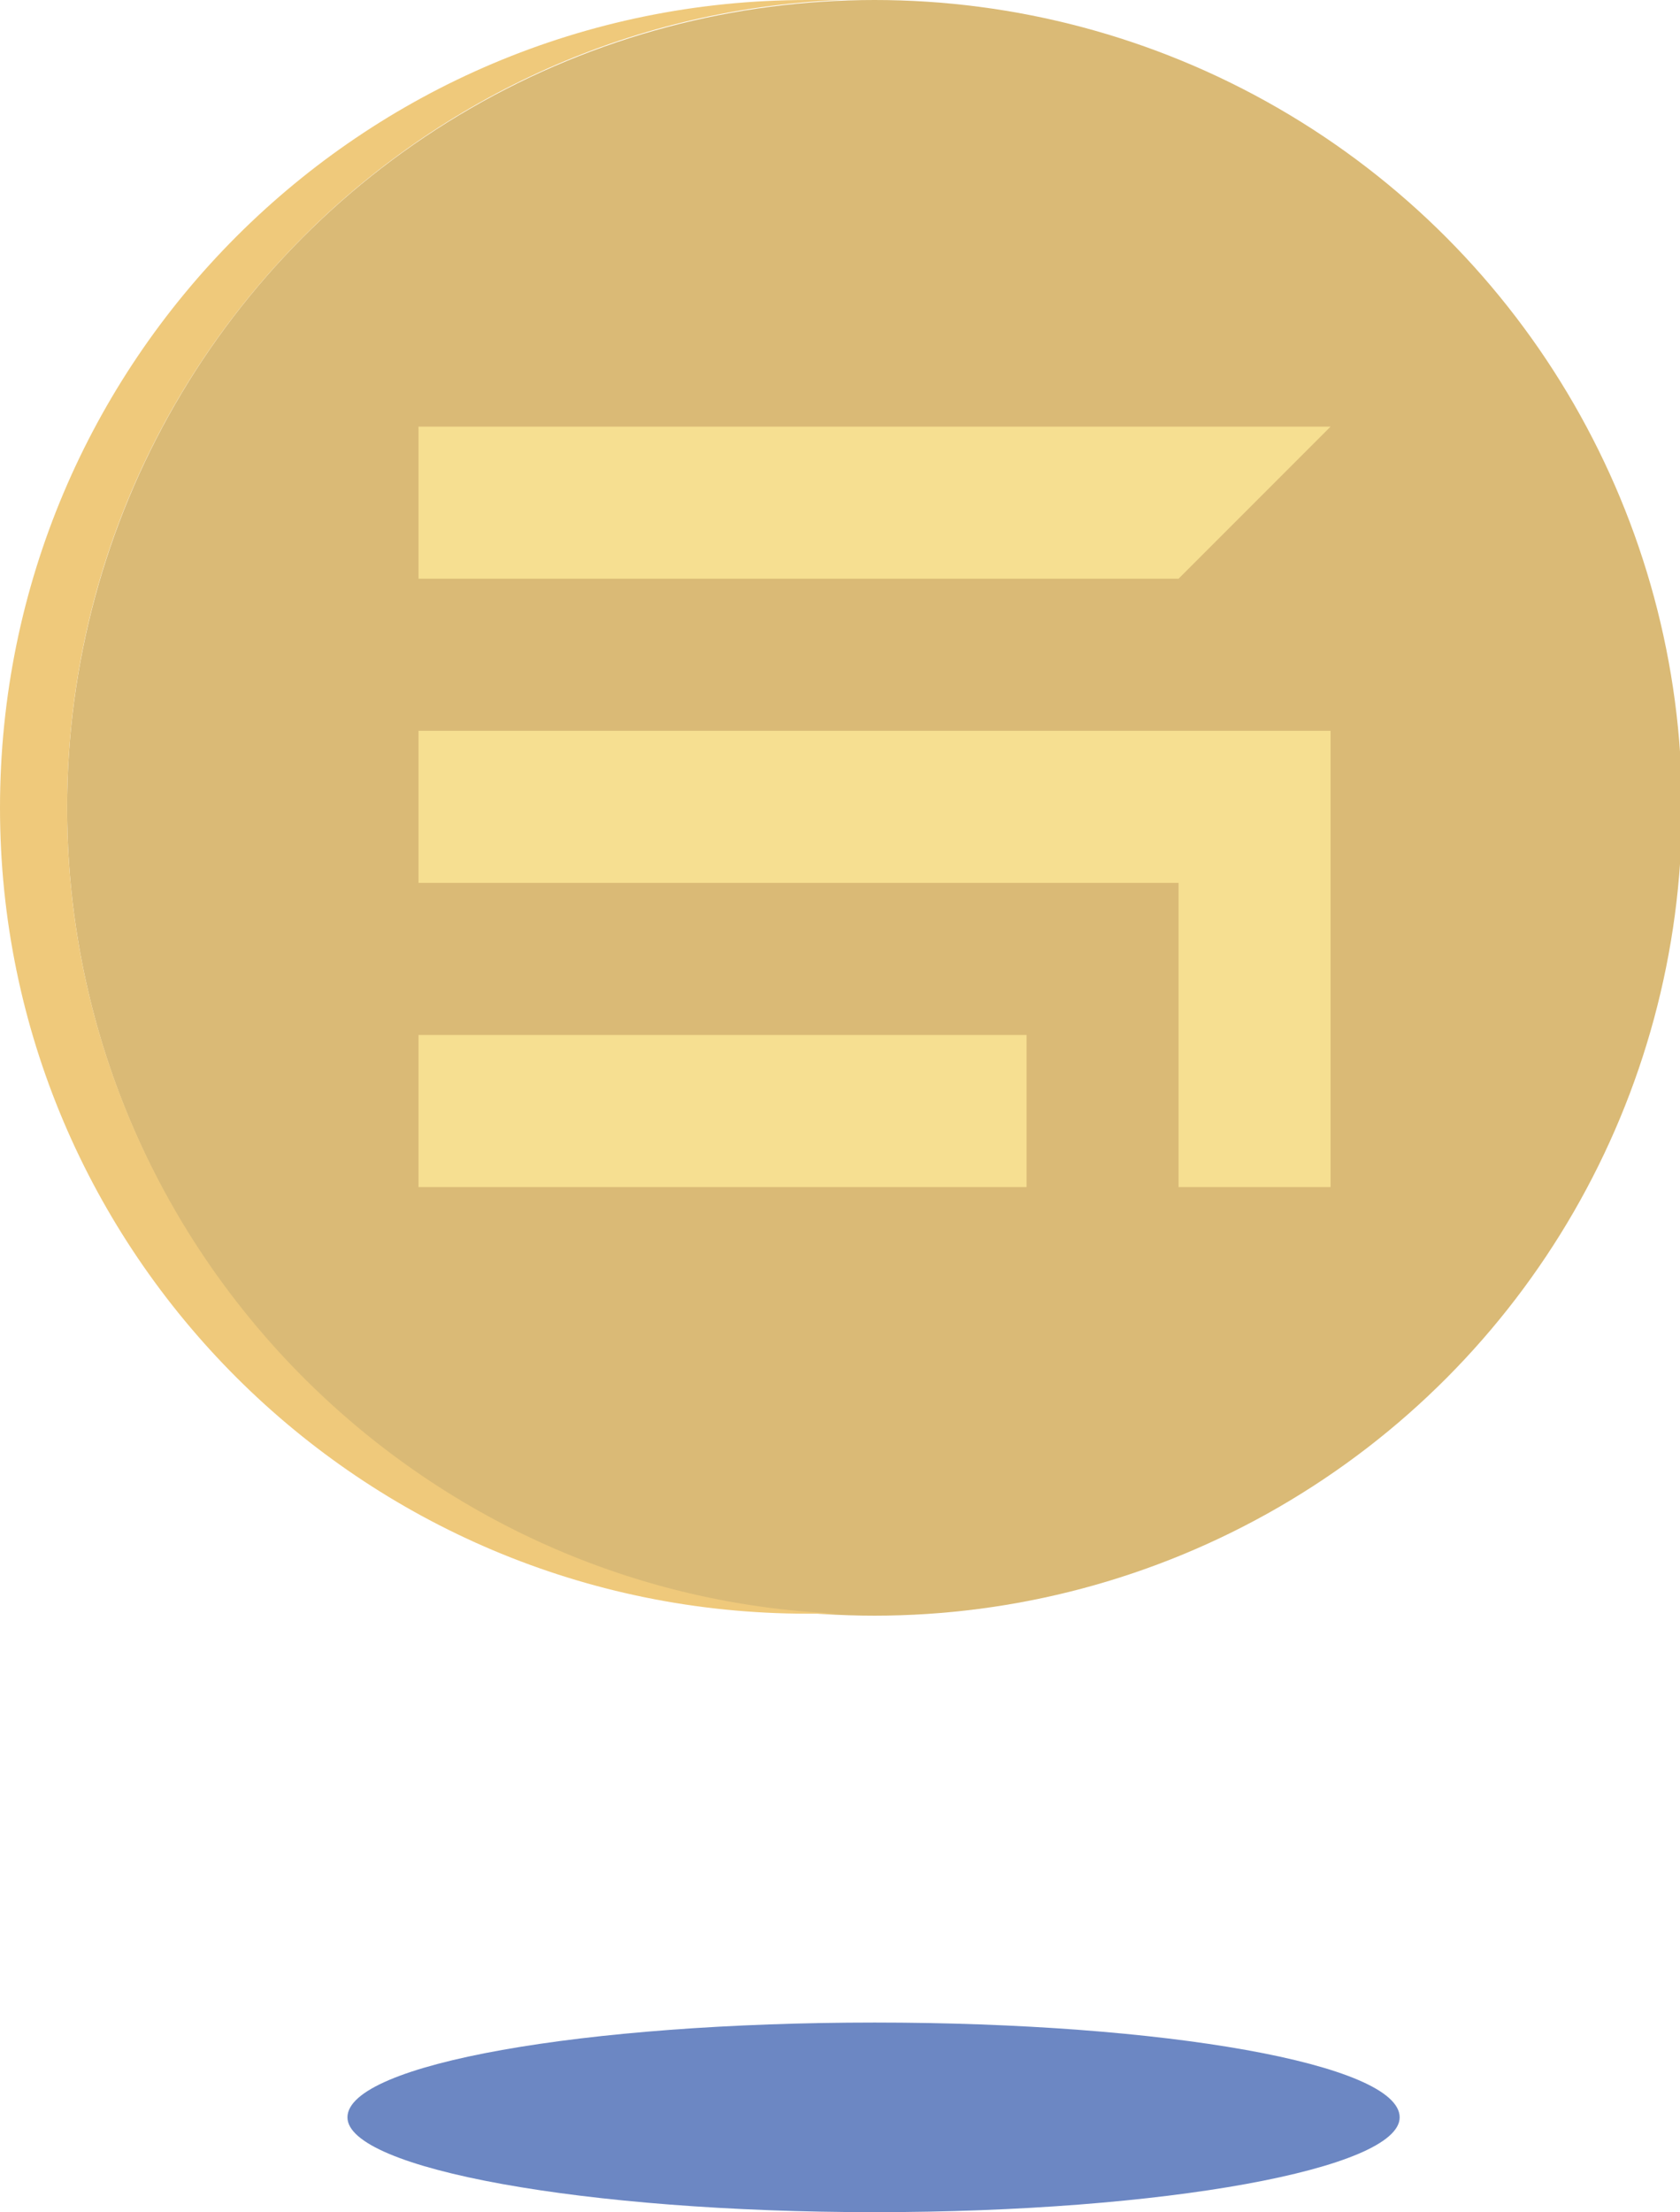 <?xml version="1.0" encoding="UTF-8"?>
<!DOCTYPE svg PUBLIC "-//W3C//DTD SVG 1.1//EN" "http://www.w3.org/Graphics/SVG/1.1/DTD/svg11.dtd">
<!-- Creator: CorelDRAW X7 -->
<svg xmlns="http://www.w3.org/2000/svg" xml:space="preserve" width="100%" height="100%" version="1.1" style="shape-rendering:geometricPrecision; text-rendering:geometricPrecision; image-rendering:optimizeQuality; fill-rule:evenodd; clip-rule:evenodd"
viewBox="0 0 851 1120"
 xmlns:xlink="http://www.w3.org/1999/xlink">
 <defs>
  <style type="text/css">
   <![CDATA[
    .fil0 {fill:#DABA76}
    .fil3 {fill:#EFC97B}
    .fil1 {fill:#F6DF91}
    .fil2 {fill:#6C87C3;fill-rule:nonzero}
   ]]>
  </style>
 </defs>
 <g id="Layer_x0020_1">
  <g id="_1697651751568">
   <g>
    <circle class="fil0" cx="443" cy="409" r="409"/>
    <path class="fil1" d="M520 524l0 77 -308 0 0 -77 308 0zm-308 -231l0 -77c154,0 308,0 462,0l-77 77c-128,0 -257,0 -385,0zm462 77c0,77 0,154 0,231l-77 0 0 -154 0 0 -385 0 0 -77c154,0 308,0 462,0z"/>
   </g>
   <path class="fil2" d="M176 1072c0,26 120,48 267,48 147,0 266,-22 266,-48 0,-27 -119,-48 -266,-48 -147,0 -267,21 -267,48z"/>
   <path class="fil3" d="M425 817l1 0c0,0 -1,0 -1,0zm-391 -408c0,-220 174,-400 392,-409l-1 0 -16 0 0 0c-226,0 -409,183 -409,409 0,225 183,408 409,408 5,0 11,0 16,0 -217,-9 -391,-189 -391,-408z"/>
  </g>
 </g>
</svg>
